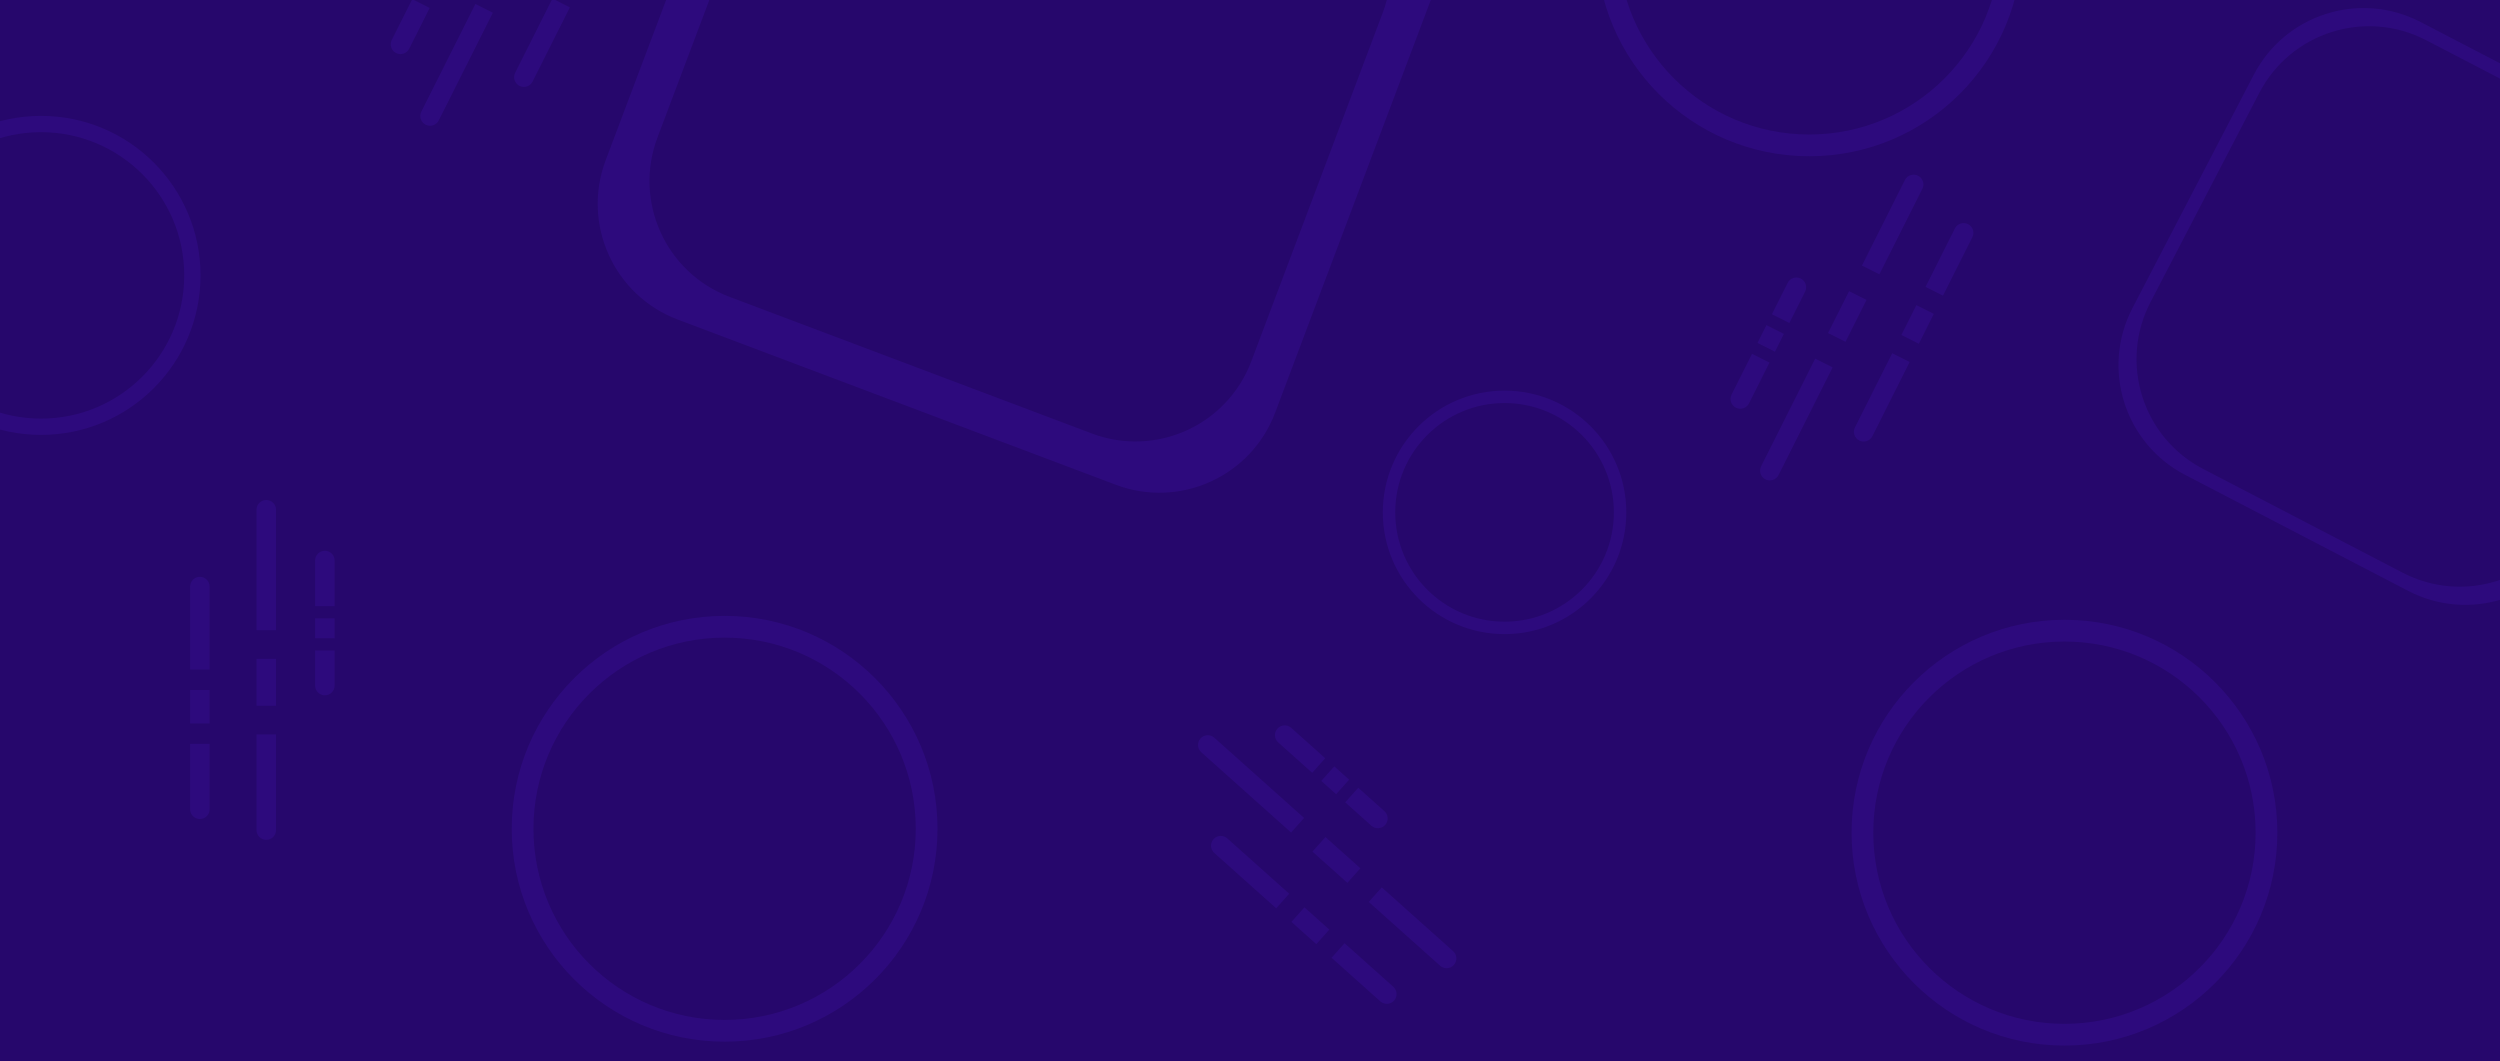 <svg width="1920" height="815" viewBox="0 0 1920 815" fill="none" xmlns="http://www.w3.org/2000/svg">
<rect x="-159" y="-10" width="3029" height="825" fill="#26076C"/>
<path fill-rule="evenodd" clip-rule="evenodd" d="M1637.72 236.611C1613.52 283.161 1631.64 340.519 1678.19 364.723L1849.51 453.806C1896.07 478.011 1953.42 459.895 1977.63 413.345L2070.82 234.113C2095.02 187.563 2076.91 130.205 2030.36 106.001L1859.03 16.917C1812.48 -7.287 1755.12 10.829 1730.92 57.379L1637.72 236.611ZM1651.58 232.059C1627.37 278.61 1645.49 335.968 1692.04 360.172L1845.28 439.851C1891.83 464.055 1949.19 445.94 1973.4 399.389L2056.96 238.665C2081.17 192.114 2063.05 134.756 2016.5 110.552L1863.26 30.873C1816.71 6.669 1759.35 24.785 1735.15 71.335L1651.58 232.059Z" fill="#2D0A7D"/>
<path d="M720 636.5C720 726.799 646.799 800 556.5 800C466.201 800 393 726.799 393 636.5C393 546.201 466.201 473 556.5 473C646.799 473 720 546.201 720 636.5ZM409.695 636.5C409.695 717.578 475.422 783.305 556.5 783.305C637.578 783.305 703.305 717.578 703.305 636.5C703.305 555.422 637.578 489.695 556.5 489.695C475.422 489.695 409.695 555.422 409.695 636.5Z" fill="#2D0A7D"/>
<path d="M154 211.5C154 279.155 99.155 334 31.5 334C-36.155 334 -91 279.155 -91 211.5C-91 143.845 -36.155 89 31.5 89C99.155 89 154 143.845 154 211.5ZM-78.492 211.5C-78.492 272.247 -29.247 321.492 31.5 321.492C92.247 321.492 141.492 272.247 141.492 211.5C141.492 150.753 92.247 101.508 31.5 101.508C-29.247 101.508 -78.492 150.753 -78.492 211.5Z" fill="#2D0A7D"/>
<path d="M1749 639.5C1749 729.799 1675.8 803 1585.5 803C1495.2 803 1422 729.799 1422 639.5C1422 549.201 1495.2 476 1585.5 476C1675.8 476 1749 549.201 1749 639.5ZM1438.69 639.5C1438.69 720.578 1504.42 786.305 1585.5 786.305C1666.58 786.305 1732.31 720.578 1732.31 639.5C1732.31 558.422 1666.58 492.695 1585.5 492.695C1504.42 492.695 1438.69 558.422 1438.69 639.5Z" fill="#2D0A7D"/>
<path d="M1553 -43.5C1553 46.799 1479.8 120 1389.5 120C1299.2 120 1226 46.799 1226 -43.5C1226 -133.799 1299.2 -207 1389.5 -207C1479.8 -207 1553 -133.799 1553 -43.5ZM1242.69 -43.5C1242.69 37.578 1308.42 103.305 1389.5 103.305C1470.58 103.305 1536.31 37.578 1536.31 -43.5C1536.31 -124.578 1470.58 -190.305 1389.5 -190.305C1308.42 -190.305 1242.69 -124.578 1242.69 -43.5Z" fill="#2D0A7D"/>
<path d="M1249 393.5C1249 445.139 1207.14 487 1155.5 487C1103.86 487 1062 445.139 1062 393.5C1062 341.861 1103.86 300 1155.5 300C1207.14 300 1249 341.861 1249 393.5ZM1071.55 393.5C1071.55 439.866 1109.13 477.453 1155.5 477.453C1201.87 477.453 1239.45 439.866 1239.45 393.5C1239.45 347.134 1201.87 309.547 1155.5 309.547C1109.13 309.547 1071.55 347.134 1071.55 393.5Z" fill="#2D0A7D"/>
<path fill-rule="evenodd" clip-rule="evenodd" d="M710.031 -257.028C660.939 -275.541 606.133 -250.753 587.619 -201.661L465.171 123.027C446.657 172.119 471.446 226.925 520.538 245.439L856.908 372.293C906 390.807 960.806 366.018 979.32 316.926L1101.77 -7.762C1120.28 -56.854 1095.49 -111.66 1046.4 -130.173L710.031 -257.028ZM728.384 -217.662C679.292 -236.176 624.486 -211.387 605.972 -162.295L504.948 105.584C486.434 154.676 511.223 209.482 560.315 227.995L838.555 332.927C887.647 351.441 942.453 326.653 960.967 277.561L1061.99 9.681C1080.5 -39.411 1055.72 -94.216 1006.62 -112.73L728.384 -217.662Z" fill="#2D0A7D"/>
<path fill-rule="evenodd" clip-rule="evenodd" d="M204.5 384C200.358 384 197 387.358 197 391.5V484H212V391.5C212 387.358 208.642 384 204.5 384ZM197 542V506H212V542H197ZM197 564V637.5C197 641.642 200.358 645 204.5 645C208.642 645 212 641.642 212 637.5V564H197Z" fill="#2D0A7D"/>
<path fill-rule="evenodd" clip-rule="evenodd" d="M153.5 443C149.358 443 146 446.358 146 450.5V514.264H161V450.5C161 446.358 157.642 443 153.5 443ZM146 555.598V529.943H161V555.598H146ZM146 571.276V621.5C146 625.642 149.358 629 153.5 629C157.642 629 161 625.642 161 621.5V571.276H146Z" fill="#2D0A7D"/>
<path fill-rule="evenodd" clip-rule="evenodd" d="M249.5 423C245.358 423 242 426.358 242 430.5V465.529H257V430.5C257 426.358 253.642 423 249.5 423ZM242 490.195V474.885H257V490.195H242ZM242 499.552V526.5C242 530.642 245.358 534 249.5 534C253.642 534 257 530.642 257 526.5V499.552H242Z" fill="#2D0A7D"/>
<path fill-rule="evenodd" clip-rule="evenodd" d="M921.986 567.142C919.226 570.231 919.491 574.972 922.58 577.732L991.545 639.377L1001.54 628.194L932.576 566.549C929.488 563.788 924.746 564.054 921.986 567.142ZM1034.79 678.03L1007.95 654.039L1017.94 642.855L1044.78 666.847L1034.79 678.03ZM1051.19 692.691L1105.99 741.674C1109.08 744.434 1113.82 744.169 1116.58 741.081C1119.34 737.992 1119.07 733.251 1115.99 730.491L1061.19 681.508L1051.19 692.691Z" fill="#2D0A7D"/>
<path fill-rule="evenodd" clip-rule="evenodd" d="M931.987 644.486C929.226 647.574 929.492 652.315 932.58 655.076L980.121 697.57L990.117 686.387L942.577 643.892C939.488 641.132 934.747 641.397 931.987 644.486ZM1010.94 725.116L991.81 708.019L1001.81 696.835L1020.93 713.932L1010.94 725.116ZM1022.63 735.564L1060.07 769.035C1063.16 771.796 1067.9 771.53 1070.66 768.442C1073.42 765.353 1073.16 760.612 1070.07 757.852L1032.62 724.381L1022.63 735.564Z" fill="#2D0A7D"/>
<path fill-rule="evenodd" clip-rule="evenodd" d="M981.053 559.583C978.292 562.671 978.558 567.412 981.646 570.173L1007.76 593.517L1017.76 582.333L991.643 558.989C988.554 556.229 983.813 556.494 981.053 559.583ZM1026.15 609.955L1014.74 599.752L1024.73 588.569L1036.15 598.772L1026.15 609.955ZM1033.13 616.191L1053.22 634.15C1056.31 636.91 1061.05 636.644 1063.81 633.556C1066.57 630.468 1066.31 625.727 1063.22 622.966L1043.13 605.007L1033.13 616.191Z" fill="#2D0A7D"/>
<path fill-rule="evenodd" clip-rule="evenodd" d="M1355.87 368.16C1359.57 370.02 1364.08 368.526 1365.94 364.825L1407.46 282.168L1394.06 275.434L1352.54 358.092C1350.68 361.793 1352.17 366.301 1355.87 368.16ZM1433.5 230.339L1417.34 262.509L1403.93 255.775L1420.09 223.606L1433.5 230.339ZM1443.37 210.68L1476.37 145.001C1478.23 141.3 1476.73 136.792 1473.03 134.933C1469.33 133.073 1464.82 134.567 1462.96 138.268L1429.97 203.947L1443.37 210.68Z" fill="#2D0A7D"/>
<path fill-rule="evenodd" clip-rule="evenodd" d="M1427.93 338.331C1431.63 340.19 1436.14 338.697 1438 334.996L1466.62 278.016L1453.22 271.283L1424.6 328.263C1422.74 331.964 1424.23 336.472 1427.93 338.331ZM1485.18 241.081L1473.66 264.007L1460.26 257.273L1471.77 234.348L1485.18 241.081ZM1492.21 227.071L1514.76 182.192C1516.62 178.49 1515.12 173.982 1511.42 172.123C1507.72 170.264 1503.21 171.757 1501.35 175.458L1478.81 220.338L1492.21 227.071Z" fill="#2D0A7D"/>
<path fill-rule="evenodd" clip-rule="evenodd" d="M1333.17 313.11C1336.87 314.97 1341.38 313.476 1343.24 309.775L1358.96 278.474L1345.56 271.74L1329.83 303.042C1327.97 306.743 1329.47 311.251 1333.17 313.11ZM1370.03 256.432L1363.16 270.113L1349.76 263.38L1356.63 249.699L1370.03 256.432ZM1374.23 248.071L1386.33 223.99C1388.19 220.289 1386.69 215.781 1382.99 213.922C1379.29 212.062 1374.78 213.556 1372.93 217.257L1360.83 241.338L1374.23 248.071Z" fill="#2D0A7D"/>
<path fill-rule="evenodd" clip-rule="evenodd" d="M326.914 95.794C330.615 97.653 335.123 96.16 336.982 92.459L378.503 9.801L365.1 3.068L323.578 85.725C321.719 89.427 323.212 93.934 326.914 95.794ZM404.539 -42.027L388.379 -9.858L374.975 -16.591L391.135 -48.76L404.539 -42.027ZM414.414 -61.686L447.407 -127.365C449.266 -131.067 447.773 -135.574 444.071 -137.434C440.37 -139.293 435.862 -137.8 434.003 -134.098L401.01 -68.419L414.414 -61.686Z" fill="#2D0A7D"/>
<path fill-rule="evenodd" clip-rule="evenodd" d="M398.971 65.965C402.672 67.824 407.18 66.331 409.039 62.629L437.662 5.65L424.258 -1.083L395.635 55.896C393.776 59.597 395.269 64.105 398.971 65.965ZM456.215 -31.285L444.699 -8.36L431.295 -15.093L442.812 -38.018L456.215 -31.285ZM463.253 -45.295L485.798 -90.175C487.657 -93.876 486.164 -98.384 482.462 -100.243C478.761 -102.103 474.253 -100.609 472.394 -96.908L449.849 -52.028L463.253 -45.295Z" fill="#2D0A7D"/>
<path fill-rule="evenodd" clip-rule="evenodd" d="M304.208 40.744C307.91 42.603 312.417 41.11 314.277 37.409L330 6.107L316.597 -0.626L300.873 30.675C299.014 34.377 300.507 38.885 304.208 40.744ZM341.073 -15.935L334.2 -2.254L320.796 -8.987L327.669 -22.668L341.073 -15.935ZM345.273 -24.295L357.369 -48.376C359.229 -52.078 357.735 -56.585 354.034 -58.445C350.333 -60.304 345.825 -58.811 343.965 -55.109L331.869 -31.029L345.273 -24.295Z" fill="#2D0A7D"/>
</svg>
